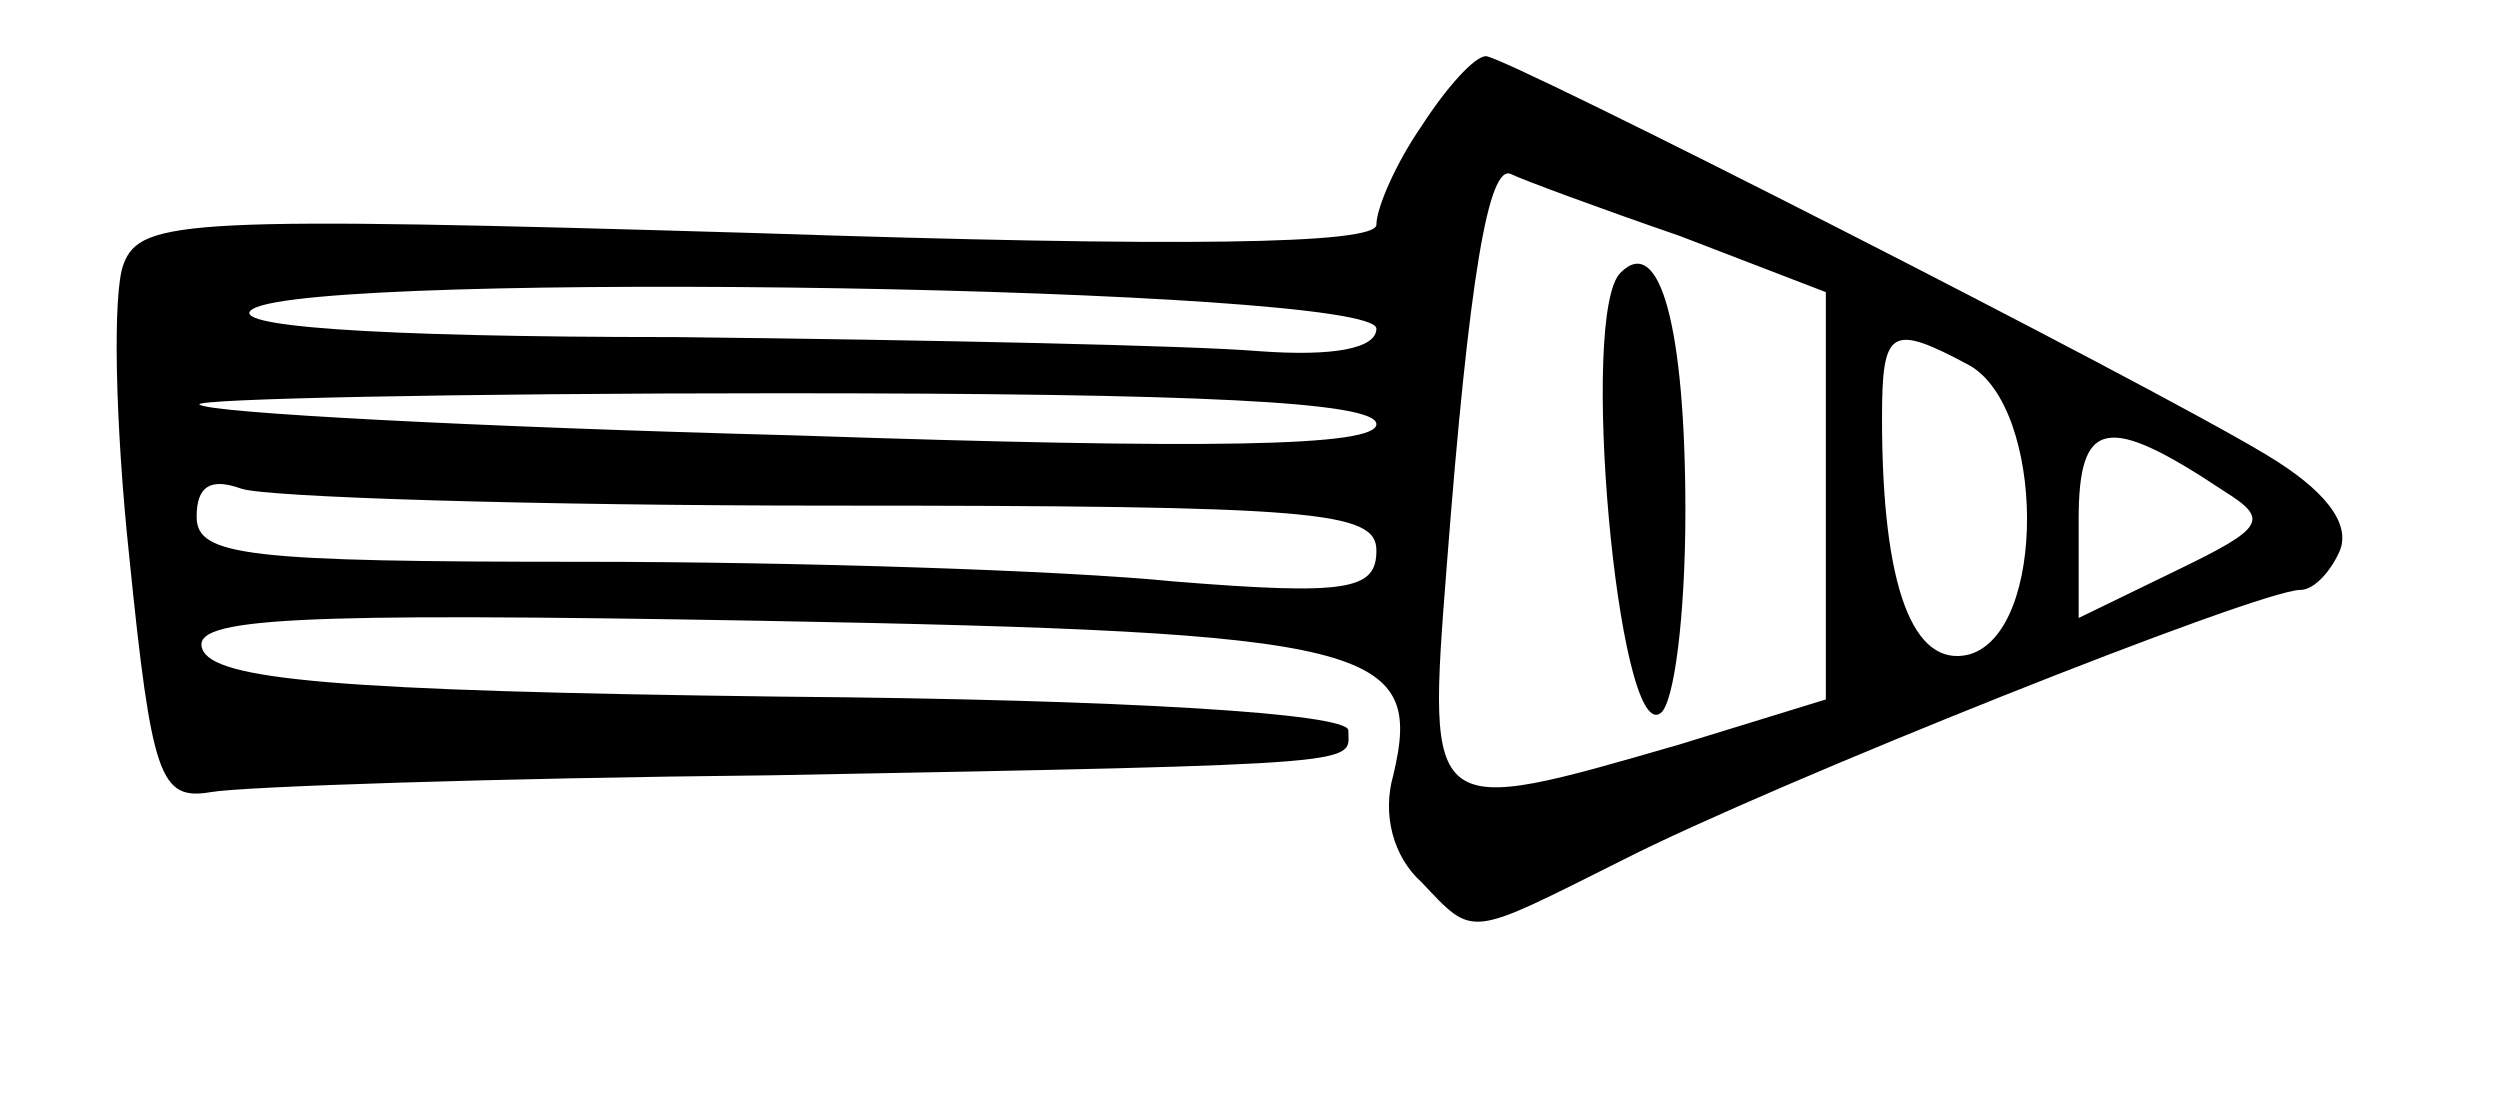 <?xml version="1.0" standalone="no"?>
<!DOCTYPE svg PUBLIC "-//W3C//DTD SVG 20010904//EN"
 "http://www.w3.org/TR/2001/REC-SVG-20010904/DTD/svg10.dtd">
<svg version="1.0" xmlns="http://www.w3.org/2000/svg"
 width="89pt" height="39pt" viewBox="0 0 89 39"
 preserveAspectRatio="xMidYMid meet">
<g transform="translate(0,39) scale(0.1,-0.1)"
fill="#000000" stroke="none">
<path d="M506 345 c-9 -13 -16 -29 -16 -35 0 -7 -70 -8 -220 -3 -203 6 -220 5
-226 -11 -4 -10 -3 -57 2 -104 8 -79 11 -87 29 -84 11 2 101 5 200 6 216 4
205 4 205 16 0 6 -79 11 -202 12 -159 2 -202 6 -206 17 -4 11 31 13 199 10
218 -4 236 -9 225 -55 -4 -14 0 -29 10 -38 19 -20 16 -20 72 8 53 27 226 96
241 96 5 0 11 7 14 14 4 10 -6 22 -26 34 -43 26 -271 142 -278 142 -4 0 -14
-11 -23 -25z m92 -39 l52 -20 0 -73 0 -72 -52 -16 c-90 -26 -90 -27 -83 63 8
104 15 144 23 140 4 -2 31 -12 60 -22z m-108 -33 c0 -7 -15 -10 -42 -8 -24 2
-117 4 -208 5 -109 0 -160 4 -150 10 23 14 400 8 400 -7z m211 -13 c27 -15 28
-95 0 -103 -20 -5 -31 24 -31 84 0 32 3 34 31 19z m-211 -21 c0 -8 -59 -9
-207 -4 -114 3 -209 8 -212 11 -2 2 91 4 207 4 148 0 212 -3 212 -11z m302
-24 c16 -10 14 -13 -17 -28 l-35 -17 0 35 c0 36 10 38 52 10z m-496 -5 c173 0
194 -2 194 -16 0 -14 -10 -16 -72 -11 -40 4 -135 7 -210 7 -120 0 -138 2 -138
16 0 11 5 14 16 10 9 -3 103 -6 210 -6z"/>
<path d="M577 293 c-15 -14 -1 -167 14 -157 5 3 9 35 9 72 0 65 -9 99 -23 85z"/>
</g>
</svg>
